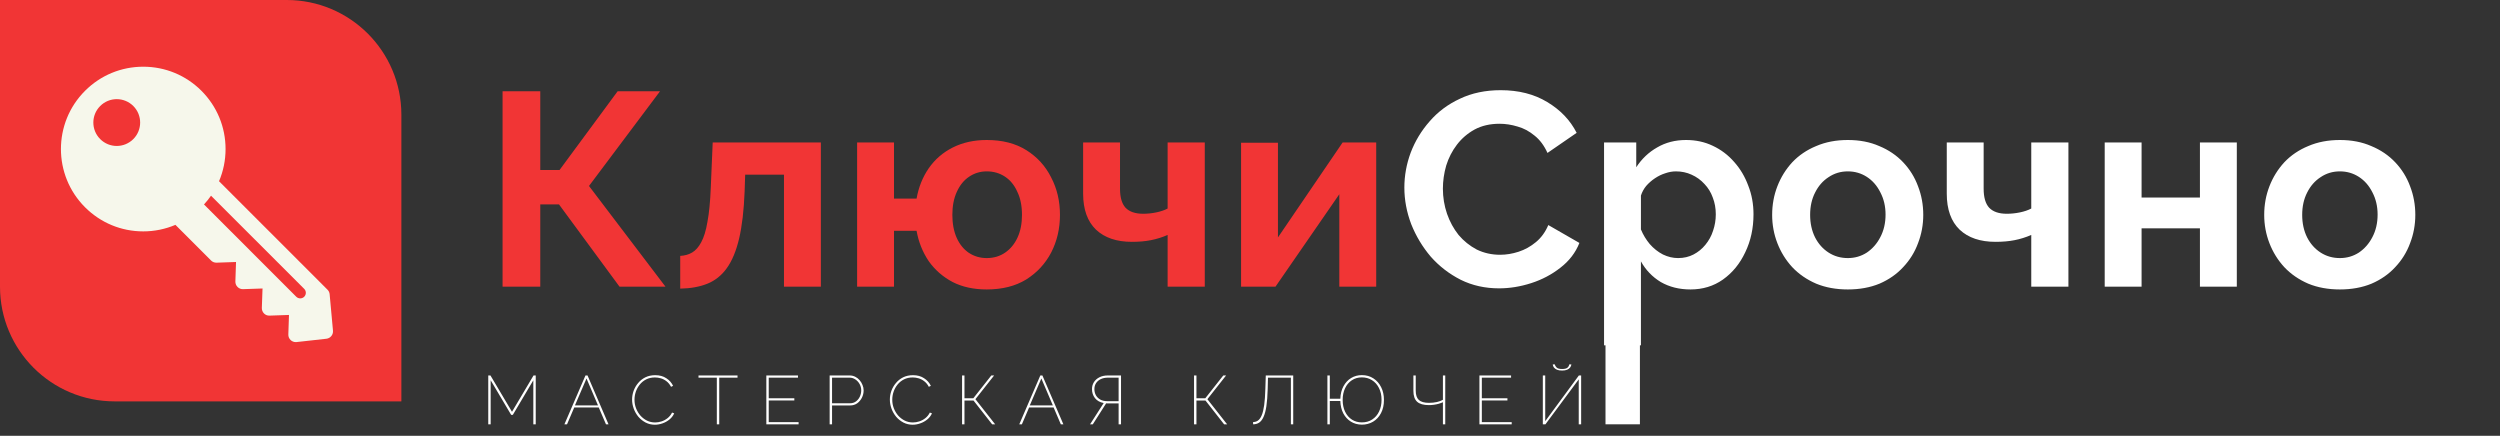 <svg width="218" height="38" viewBox="0 0 218 38" fill="none" xmlns="http://www.w3.org/2000/svg">
<rect x="0" y="0" width="218" height="38" fill="#333333" stroke="none"/>
<path d="M46.506 37V33.16L44.718 36.178H44.574L42.786 33.16V37H42.576V32.74H42.768L44.646 35.908L46.524 32.74H46.716V37H46.506ZM51.053 32.74H51.233L53.063 37H52.841L52.211 35.53H50.075L49.445 37H49.217L51.053 32.74ZM52.145 35.35L51.143 33.004L50.135 35.35H52.145ZM55.118 34.84C55.118 34.584 55.162 34.332 55.25 34.084C55.342 33.832 55.474 33.604 55.646 33.4C55.818 33.192 56.028 33.026 56.276 32.902C56.528 32.778 56.814 32.716 57.134 32.716C57.514 32.716 57.836 32.804 58.1 32.98C58.368 33.152 58.566 33.374 58.694 33.646L58.514 33.73C58.41 33.53 58.28 33.37 58.124 33.25C57.972 33.13 57.808 33.044 57.632 32.992C57.46 32.94 57.286 32.914 57.11 32.914C56.826 32.914 56.572 32.97 56.348 33.082C56.128 33.194 55.942 33.344 55.79 33.532C55.638 33.72 55.522 33.93 55.442 34.162C55.366 34.39 55.328 34.622 55.328 34.858C55.328 35.122 55.374 35.372 55.466 35.608C55.558 35.844 55.684 36.054 55.844 36.238C56.008 36.422 56.198 36.568 56.414 36.676C56.634 36.784 56.872 36.838 57.128 36.838C57.308 36.838 57.492 36.808 57.68 36.748C57.868 36.688 58.044 36.594 58.208 36.466C58.372 36.338 58.504 36.174 58.604 35.974L58.79 36.046C58.694 36.258 58.554 36.438 58.37 36.586C58.186 36.734 57.982 36.846 57.758 36.922C57.538 36.998 57.32 37.036 57.104 37.036C56.816 37.036 56.55 36.974 56.306 36.85C56.062 36.722 55.85 36.554 55.67 36.346C55.494 36.134 55.358 35.898 55.262 35.638C55.166 35.374 55.118 35.108 55.118 34.84ZM64.312 32.932H62.717V37H62.507V32.932H60.91V32.74H64.312V32.932ZM69.638 36.808V37H66.824V32.74H69.584V32.932H67.034V34.726H69.266V34.918H67.034V36.808H69.638ZM72.345 37V32.74H74.091C74.267 32.74 74.429 32.778 74.577 32.854C74.725 32.926 74.853 33.026 74.961 33.154C75.069 33.278 75.153 33.418 75.213 33.574C75.277 33.726 75.309 33.882 75.309 34.042C75.309 34.266 75.259 34.478 75.159 34.678C75.059 34.878 74.921 35.042 74.745 35.17C74.569 35.294 74.363 35.356 74.127 35.356H72.555V37H72.345ZM72.555 35.164H74.121C74.325 35.164 74.499 35.11 74.643 35.002C74.791 34.89 74.903 34.75 74.979 34.582C75.059 34.41 75.099 34.23 75.099 34.042C75.099 33.846 75.053 33.664 74.961 33.496C74.869 33.328 74.745 33.192 74.589 33.088C74.437 32.984 74.269 32.932 74.085 32.932H72.555V35.164ZM77.596 34.84C77.596 34.584 77.64 34.332 77.728 34.084C77.82 33.832 77.952 33.604 78.124 33.4C78.296 33.192 78.506 33.026 78.754 32.902C79.006 32.778 79.292 32.716 79.612 32.716C79.992 32.716 80.314 32.804 80.578 32.98C80.846 33.152 81.044 33.374 81.172 33.646L80.992 33.73C80.888 33.53 80.758 33.37 80.602 33.25C80.45 33.13 80.286 33.044 80.11 32.992C79.938 32.94 79.764 32.914 79.588 32.914C79.304 32.914 79.05 32.97 78.826 33.082C78.606 33.194 78.42 33.344 78.268 33.532C78.116 33.72 78 33.93 77.92 34.162C77.844 34.39 77.806 34.622 77.806 34.858C77.806 35.122 77.852 35.372 77.944 35.608C78.036 35.844 78.162 36.054 78.322 36.238C78.486 36.422 78.676 36.568 78.892 36.676C79.112 36.784 79.35 36.838 79.606 36.838C79.786 36.838 79.97 36.808 80.158 36.748C80.346 36.688 80.522 36.594 80.686 36.466C80.85 36.338 80.982 36.174 81.082 35.974L81.268 36.046C81.172 36.258 81.032 36.438 80.848 36.586C80.664 36.734 80.46 36.846 80.236 36.922C80.016 36.998 79.798 37.036 79.582 37.036C79.294 37.036 79.028 36.974 78.784 36.85C78.54 36.722 78.328 36.554 78.148 36.346C77.972 36.134 77.836 35.898 77.74 35.638C77.644 35.374 77.596 35.108 77.596 34.84ZM83.892 37V32.74H84.102V34.726H84.876L86.442 32.74H86.688L85.056 34.81L86.778 37H86.514L84.888 34.924H84.102V37H83.892ZM90.716 32.74H90.897L92.727 37H92.504L91.874 35.53H89.739L89.109 37H88.88L90.716 32.74ZM91.808 35.35L90.806 33.004L89.799 35.35H91.808ZM95.053 37L96.241 35.146C95.913 35.082 95.661 34.94 95.485 34.72C95.309 34.496 95.221 34.232 95.221 33.928C95.221 33.712 95.275 33.514 95.383 33.334C95.495 33.154 95.655 33.01 95.863 32.902C96.071 32.794 96.319 32.74 96.607 32.74H97.753V37H97.543V35.176H96.619C96.591 35.176 96.563 35.176 96.535 35.176C96.511 35.176 96.485 35.174 96.457 35.17L95.293 37H95.053ZM96.583 34.984H97.543V32.932H96.619C96.379 32.932 96.169 32.974 95.989 33.058C95.813 33.142 95.675 33.26 95.575 33.412C95.479 33.56 95.431 33.732 95.431 33.928C95.431 34.12 95.473 34.296 95.557 34.456C95.645 34.616 95.773 34.744 95.941 34.84C96.113 34.936 96.327 34.984 96.583 34.984ZM104.12 37V32.74H104.33V34.726H105.104L106.67 32.74H106.916L105.284 34.81L107.006 37H106.742L105.116 34.924H104.33V37H104.12ZM112.565 37V32.932H110.567L110.543 33.922C110.527 34.522 110.489 35.022 110.429 35.422C110.369 35.818 110.285 36.132 110.177 36.364C110.073 36.592 109.945 36.756 109.793 36.856C109.645 36.952 109.471 37 109.271 37V36.802C109.431 36.802 109.573 36.758 109.697 36.67C109.825 36.578 109.933 36.426 110.021 36.214C110.113 35.998 110.185 35.702 110.237 35.326C110.289 34.946 110.323 34.468 110.339 33.892L110.375 32.74H112.769V37H112.565ZM118.755 37.03C118.391 37.026 118.071 36.938 117.795 36.766C117.519 36.594 117.299 36.354 117.135 36.046C116.975 35.734 116.889 35.374 116.877 34.966H115.959V37H115.749V32.74H115.959V34.768H116.877C116.893 34.348 116.985 33.984 117.153 33.676C117.321 33.368 117.543 33.13 117.819 32.962C118.099 32.794 118.411 32.71 118.755 32.71C119.135 32.71 119.469 32.804 119.757 32.992C120.049 33.18 120.275 33.436 120.435 33.76C120.599 34.084 120.681 34.454 120.681 34.87C120.681 35.318 120.595 35.704 120.423 36.028C120.255 36.348 120.025 36.596 119.733 36.772C119.441 36.944 119.115 37.03 118.755 37.03ZM118.755 36.832C119.099 36.832 119.399 36.748 119.655 36.58C119.915 36.412 120.115 36.18 120.255 35.884C120.399 35.584 120.471 35.246 120.471 34.87C120.471 34.47 120.395 34.124 120.243 33.832C120.095 33.536 119.891 33.308 119.631 33.148C119.375 32.988 119.083 32.908 118.755 32.908C118.423 32.908 118.131 32.992 117.879 33.16C117.627 33.324 117.431 33.556 117.291 33.856C117.151 34.152 117.081 34.49 117.081 34.87C117.081 35.266 117.153 35.612 117.297 35.908C117.441 36.204 117.639 36.432 117.891 36.592C118.143 36.752 118.431 36.832 118.755 36.832ZM125.822 37V35.074C125.706 35.126 125.58 35.172 125.444 35.212C125.312 35.248 125.174 35.276 125.03 35.296C124.89 35.316 124.746 35.326 124.598 35.326C124.13 35.326 123.788 35.228 123.572 35.032C123.356 34.832 123.248 34.516 123.248 34.084V32.74H123.452V34.06C123.452 34.436 123.542 34.708 123.722 34.876C123.906 35.044 124.2 35.128 124.604 35.128C124.856 35.128 125.088 35.104 125.3 35.056C125.516 35.004 125.69 34.94 125.822 34.864V32.74H126.026V37H125.822ZM131.82 36.808V37H129.006V32.74H131.766V32.932H129.216V34.726H131.448V34.918H129.216V36.808H131.82ZM134.534 37V32.74H134.744V36.724L137.678 32.74H137.876V37H137.666V33.082L134.762 37H134.534ZM136.214 32.314C136.038 32.314 135.89 32.29 135.77 32.242C135.654 32.19 135.564 32.124 135.5 32.044C135.44 31.96 135.406 31.87 135.398 31.774H135.584C135.6 31.874 135.652 31.966 135.74 32.05C135.828 32.134 135.986 32.176 136.214 32.176C136.438 32.176 136.594 32.138 136.682 32.062C136.774 31.982 136.826 31.886 136.838 31.774H137.024C137.016 31.87 136.98 31.96 136.916 32.044C136.856 32.124 136.768 32.19 136.652 32.242C136.536 32.29 136.39 32.314 136.214 32.314Z" fill="white"/>
<path d="M43.824 25V7.96H47.112V14.824H48.792L53.856 7.96H57.552L51.36 16.216L58.032 25H54.024L48.744 17.824H47.112V25H43.824ZM59.315 25.168V22.312C59.699 22.296 60.043 22.2 60.347 22.024C60.651 21.848 60.915 21.552 61.139 21.136C61.379 20.704 61.563 20.104 61.691 19.336C61.835 18.568 61.931 17.584 61.979 16.384L62.147 12.424H71.579V25H68.363V15.232H64.979L64.931 16.696C64.867 18.344 64.707 19.712 64.451 20.8C64.195 21.888 63.835 22.752 63.371 23.392C62.923 24.016 62.363 24.464 61.691 24.736C61.019 25.008 60.227 25.152 59.315 25.168ZM86.045 25.24C84.909 25.24 83.917 25.024 83.069 24.592C82.221 24.144 81.525 23.536 80.981 22.768C80.453 21.984 80.101 21.104 79.925 20.128H77.957V25H74.741V12.424H77.957V17.32H79.925C80.101 16.328 80.453 15.448 80.981 14.68C81.525 13.896 82.229 13.288 83.093 12.856C83.957 12.424 84.941 12.208 86.045 12.208C87.405 12.208 88.557 12.504 89.501 13.096C90.445 13.688 91.165 14.48 91.661 15.472C92.173 16.448 92.429 17.536 92.429 18.736C92.429 19.936 92.173 21.032 91.661 22.024C91.149 23 90.421 23.784 89.477 24.376C88.533 24.952 87.389 25.24 86.045 25.24ZM86.045 22.504C86.653 22.504 87.189 22.344 87.653 22.024C88.117 21.704 88.477 21.264 88.733 20.704C88.989 20.144 89.117 19.488 89.117 18.736C89.117 17.952 88.981 17.28 88.709 16.72C88.453 16.144 88.093 15.704 87.629 15.4C87.165 15.096 86.637 14.944 86.045 14.944C85.469 14.944 84.949 15.104 84.485 15.424C84.037 15.728 83.685 16.168 83.429 16.744C83.173 17.304 83.045 17.968 83.045 18.736C83.045 19.504 83.173 20.176 83.429 20.752C83.685 21.312 84.037 21.744 84.485 22.048C84.949 22.352 85.469 22.504 86.045 22.504ZM101.817 25V20.488C101.337 20.696 100.849 20.848 100.353 20.944C99.873 21.04 99.321 21.088 98.697 21.088C97.369 21.088 96.329 20.736 95.577 20.032C94.825 19.312 94.449 18.264 94.449 16.888V12.424H97.665V16.456C97.665 17.208 97.825 17.76 98.145 18.112C98.481 18.464 98.993 18.64 99.681 18.64C100.065 18.64 100.449 18.6 100.833 18.52C101.217 18.44 101.545 18.328 101.817 18.184V12.424H105.057V25H101.817ZM108.221 25V12.448H111.437V20.704L117.077 12.424H120.005V25H116.789V16.936L111.221 25H108.221Z" fill="#F13535"/>
<path d="M122.46 16.36C122.46 15.32 122.644 14.304 123.012 13.312C123.396 12.304 123.948 11.392 124.668 10.576C125.388 9.744 126.268 9.088 127.308 8.608C128.348 8.112 129.532 7.864 130.86 7.864C132.428 7.864 133.78 8.208 134.916 8.896C136.068 9.584 136.924 10.48 137.484 11.584L134.94 13.336C134.652 12.696 134.276 12.192 133.812 11.824C133.348 11.44 132.852 11.176 132.324 11.032C131.796 10.872 131.276 10.792 130.764 10.792C129.932 10.792 129.204 10.96 128.58 11.296C127.972 11.632 127.46 12.072 127.044 12.616C126.628 13.16 126.316 13.768 126.108 14.44C125.916 15.112 125.82 15.784 125.82 16.456C125.82 17.208 125.94 17.936 126.18 18.64C126.42 19.328 126.756 19.944 127.188 20.488C127.636 21.016 128.164 21.44 128.772 21.76C129.396 22.064 130.076 22.216 130.812 22.216C131.34 22.216 131.876 22.128 132.42 21.952C132.964 21.776 133.468 21.496 133.932 21.112C134.396 20.728 134.756 20.232 135.012 19.624L137.724 21.184C137.388 22.032 136.836 22.752 136.068 23.344C135.316 23.936 134.468 24.384 133.524 24.688C132.58 24.992 131.644 25.144 130.716 25.144C129.5 25.144 128.388 24.896 127.38 24.4C126.372 23.888 125.5 23.216 124.764 22.384C124.044 21.536 123.476 20.592 123.06 19.552C122.66 18.496 122.46 17.432 122.46 16.36ZM147.409 25.24C146.433 25.24 145.569 25.024 144.817 24.592C144.081 24.144 143.505 23.544 143.089 22.792V30.112H139.873V12.424H142.681V14.584C143.161 13.848 143.769 13.272 144.505 12.856C145.241 12.424 146.081 12.208 147.025 12.208C147.873 12.208 148.649 12.376 149.353 12.712C150.073 13.048 150.697 13.52 151.225 14.128C151.753 14.72 152.161 15.408 152.449 16.192C152.753 16.96 152.905 17.792 152.905 18.688C152.905 19.904 152.665 21.008 152.185 22C151.721 22.992 151.073 23.784 150.241 24.376C149.425 24.952 148.481 25.24 147.409 25.24ZM146.329 22.504C146.825 22.504 147.273 22.4 147.673 22.192C148.073 21.984 148.417 21.704 148.705 21.352C149.009 20.984 149.233 20.576 149.377 20.128C149.537 19.664 149.617 19.184 149.617 18.688C149.617 18.16 149.529 17.672 149.353 17.224C149.193 16.776 148.953 16.384 148.633 16.048C148.313 15.696 147.937 15.424 147.505 15.232C147.089 15.04 146.633 14.944 146.137 14.944C145.833 14.944 145.521 15 145.201 15.112C144.897 15.208 144.601 15.352 144.313 15.544C144.025 15.736 143.769 15.96 143.545 16.216C143.337 16.472 143.185 16.752 143.089 17.056V20.008C143.281 20.472 143.537 20.896 143.857 21.28C144.193 21.664 144.577 21.968 145.009 22.192C145.441 22.4 145.881 22.504 146.329 22.504ZM161.132 25.24C160.108 25.24 159.188 25.072 158.372 24.736C157.556 24.384 156.86 23.904 156.284 23.296C155.724 22.688 155.292 21.992 154.988 21.208C154.684 20.424 154.532 19.6 154.532 18.736C154.532 17.856 154.684 17.024 154.988 16.24C155.292 15.456 155.724 14.76 156.284 14.152C156.86 13.544 157.556 13.072 158.372 12.736C159.188 12.384 160.108 12.208 161.132 12.208C162.156 12.208 163.068 12.384 163.868 12.736C164.684 13.072 165.38 13.544 165.956 14.152C166.532 14.76 166.964 15.456 167.252 16.24C167.556 17.024 167.708 17.856 167.708 18.736C167.708 19.6 167.556 20.424 167.252 21.208C166.964 21.992 166.532 22.688 165.956 23.296C165.396 23.904 164.708 24.384 163.892 24.736C163.076 25.072 162.156 25.24 161.132 25.24ZM157.844 18.736C157.844 19.472 157.988 20.128 158.276 20.704C158.564 21.264 158.956 21.704 159.452 22.024C159.948 22.344 160.508 22.504 161.132 22.504C161.74 22.504 162.292 22.344 162.788 22.024C163.284 21.688 163.676 21.24 163.964 20.68C164.268 20.104 164.42 19.448 164.42 18.712C164.42 17.992 164.268 17.344 163.964 16.768C163.676 16.192 163.284 15.744 162.788 15.424C162.292 15.104 161.74 14.944 161.132 14.944C160.508 14.944 159.948 15.112 159.452 15.448C158.956 15.768 158.564 16.216 158.276 16.792C157.988 17.352 157.844 18 157.844 18.736ZM177.126 25V20.488C176.646 20.696 176.158 20.848 175.662 20.944C175.182 21.04 174.63 21.088 174.006 21.088C172.678 21.088 171.638 20.736 170.886 20.032C170.134 19.312 169.758 18.264 169.758 16.888V12.424H172.974V16.456C172.974 17.208 173.134 17.76 173.454 18.112C173.79 18.464 174.302 18.64 174.99 18.64C175.374 18.64 175.758 18.6 176.142 18.52C176.526 18.44 176.854 18.328 177.126 18.184V12.424H180.366V25H177.126ZM183.53 25V12.424H186.746V17.224H191.834V12.424H195.05V25H191.834V19.912H186.746V25H183.53ZM204.039 25.24C203.015 25.24 202.095 25.072 201.279 24.736C200.463 24.384 199.767 23.904 199.191 23.296C198.631 22.688 198.199 21.992 197.895 21.208C197.591 20.424 197.439 19.6 197.439 18.736C197.439 17.856 197.591 17.024 197.895 16.24C198.199 15.456 198.631 14.76 199.191 14.152C199.767 13.544 200.463 13.072 201.279 12.736C202.095 12.384 203.015 12.208 204.039 12.208C205.063 12.208 205.975 12.384 206.775 12.736C207.591 13.072 208.287 13.544 208.863 14.152C209.439 14.76 209.871 15.456 210.159 16.24C210.463 17.024 210.615 17.856 210.615 18.736C210.615 19.6 210.463 20.424 210.159 21.208C209.871 21.992 209.439 22.688 208.863 23.296C208.303 23.904 207.615 24.384 206.799 24.736C205.983 25.072 205.063 25.24 204.039 25.24ZM200.751 18.736C200.751 19.472 200.895 20.128 201.183 20.704C201.471 21.264 201.863 21.704 202.359 22.024C202.855 22.344 203.415 22.504 204.039 22.504C204.647 22.504 205.199 22.344 205.695 22.024C206.191 21.688 206.583 21.24 206.871 20.68C207.175 20.104 207.327 19.448 207.327 18.712C207.327 17.992 207.175 17.344 206.871 16.768C206.583 16.192 206.191 15.744 205.695 15.424C205.199 15.104 204.647 14.944 204.039 14.944C203.415 14.944 202.855 15.112 202.359 15.448C201.863 15.768 201.471 16.216 201.183 16.792C200.895 17.352 200.751 18 200.751 18.736Z" fill="white"/>
<path d="M0 0H25C30.523 0 35 4.477 35 10V35H10C4.477 35 0 30.523 0 25V0Z" fill="#F13535"/>
<g clip-path="url(#clip0)">
<path d="M28.745 25.661C28.734 25.511 28.667 25.368 28.558 25.261L19.1 15.803C19.472 14.927 19.669 13.977 19.669 12.996C19.669 11.079 18.921 9.275 17.567 7.918C16.212 6.564 14.409 5.817 12.491 5.817C10.572 5.817 8.772 6.564 7.415 7.919C4.613 10.719 4.613 15.272 7.414 18.072C8.772 19.43 10.572 20.177 12.49 20.177C13.471 20.177 14.418 19.979 15.297 19.607L18.404 22.716C18.533 22.844 18.703 22.911 18.887 22.905L20.581 22.846L20.525 24.543C20.52 24.723 20.585 24.897 20.715 25.024C20.84 25.152 21.015 25.221 21.194 25.214L22.893 25.156L22.832 26.851C22.827 27.03 22.895 27.205 23.02 27.332C23.15 27.46 23.3 27.528 23.504 27.522L25.199 27.464L25.143 29.16C25.133 29.348 25.212 29.529 25.346 29.658C25.47 29.77 25.625 29.831 25.788 29.831C25.812 29.831 25.836 29.83 25.86 29.828L28.459 29.539C28.81 29.501 29.066 29.188 29.036 28.836L28.745 25.661ZM11.624 12.129C10.825 12.927 9.534 12.927 8.738 12.129C7.94 11.332 7.94 10.041 8.738 9.244C9.534 8.447 10.825 8.446 11.624 9.244C12.421 10.041 12.42 11.332 11.624 12.129ZM26.526 25.877C26.431 25.972 26.304 26.019 26.181 26.019C26.057 26.019 25.93 25.972 25.835 25.877L17.788 17.828C18.012 17.586 18.216 17.332 18.401 17.065L26.526 25.188C26.716 25.378 26.716 25.688 26.526 25.877Z" fill="#F6F7EB"/>
</g>
<rect x="140" y="30" width="3" height="7" fill="white"/>
<defs>
<clipPath id="clip0">
<rect width="25.278" height="25.278" fill="white" transform="translate(4.537 5.185)"/>
</clipPath>
</defs>
</svg>

